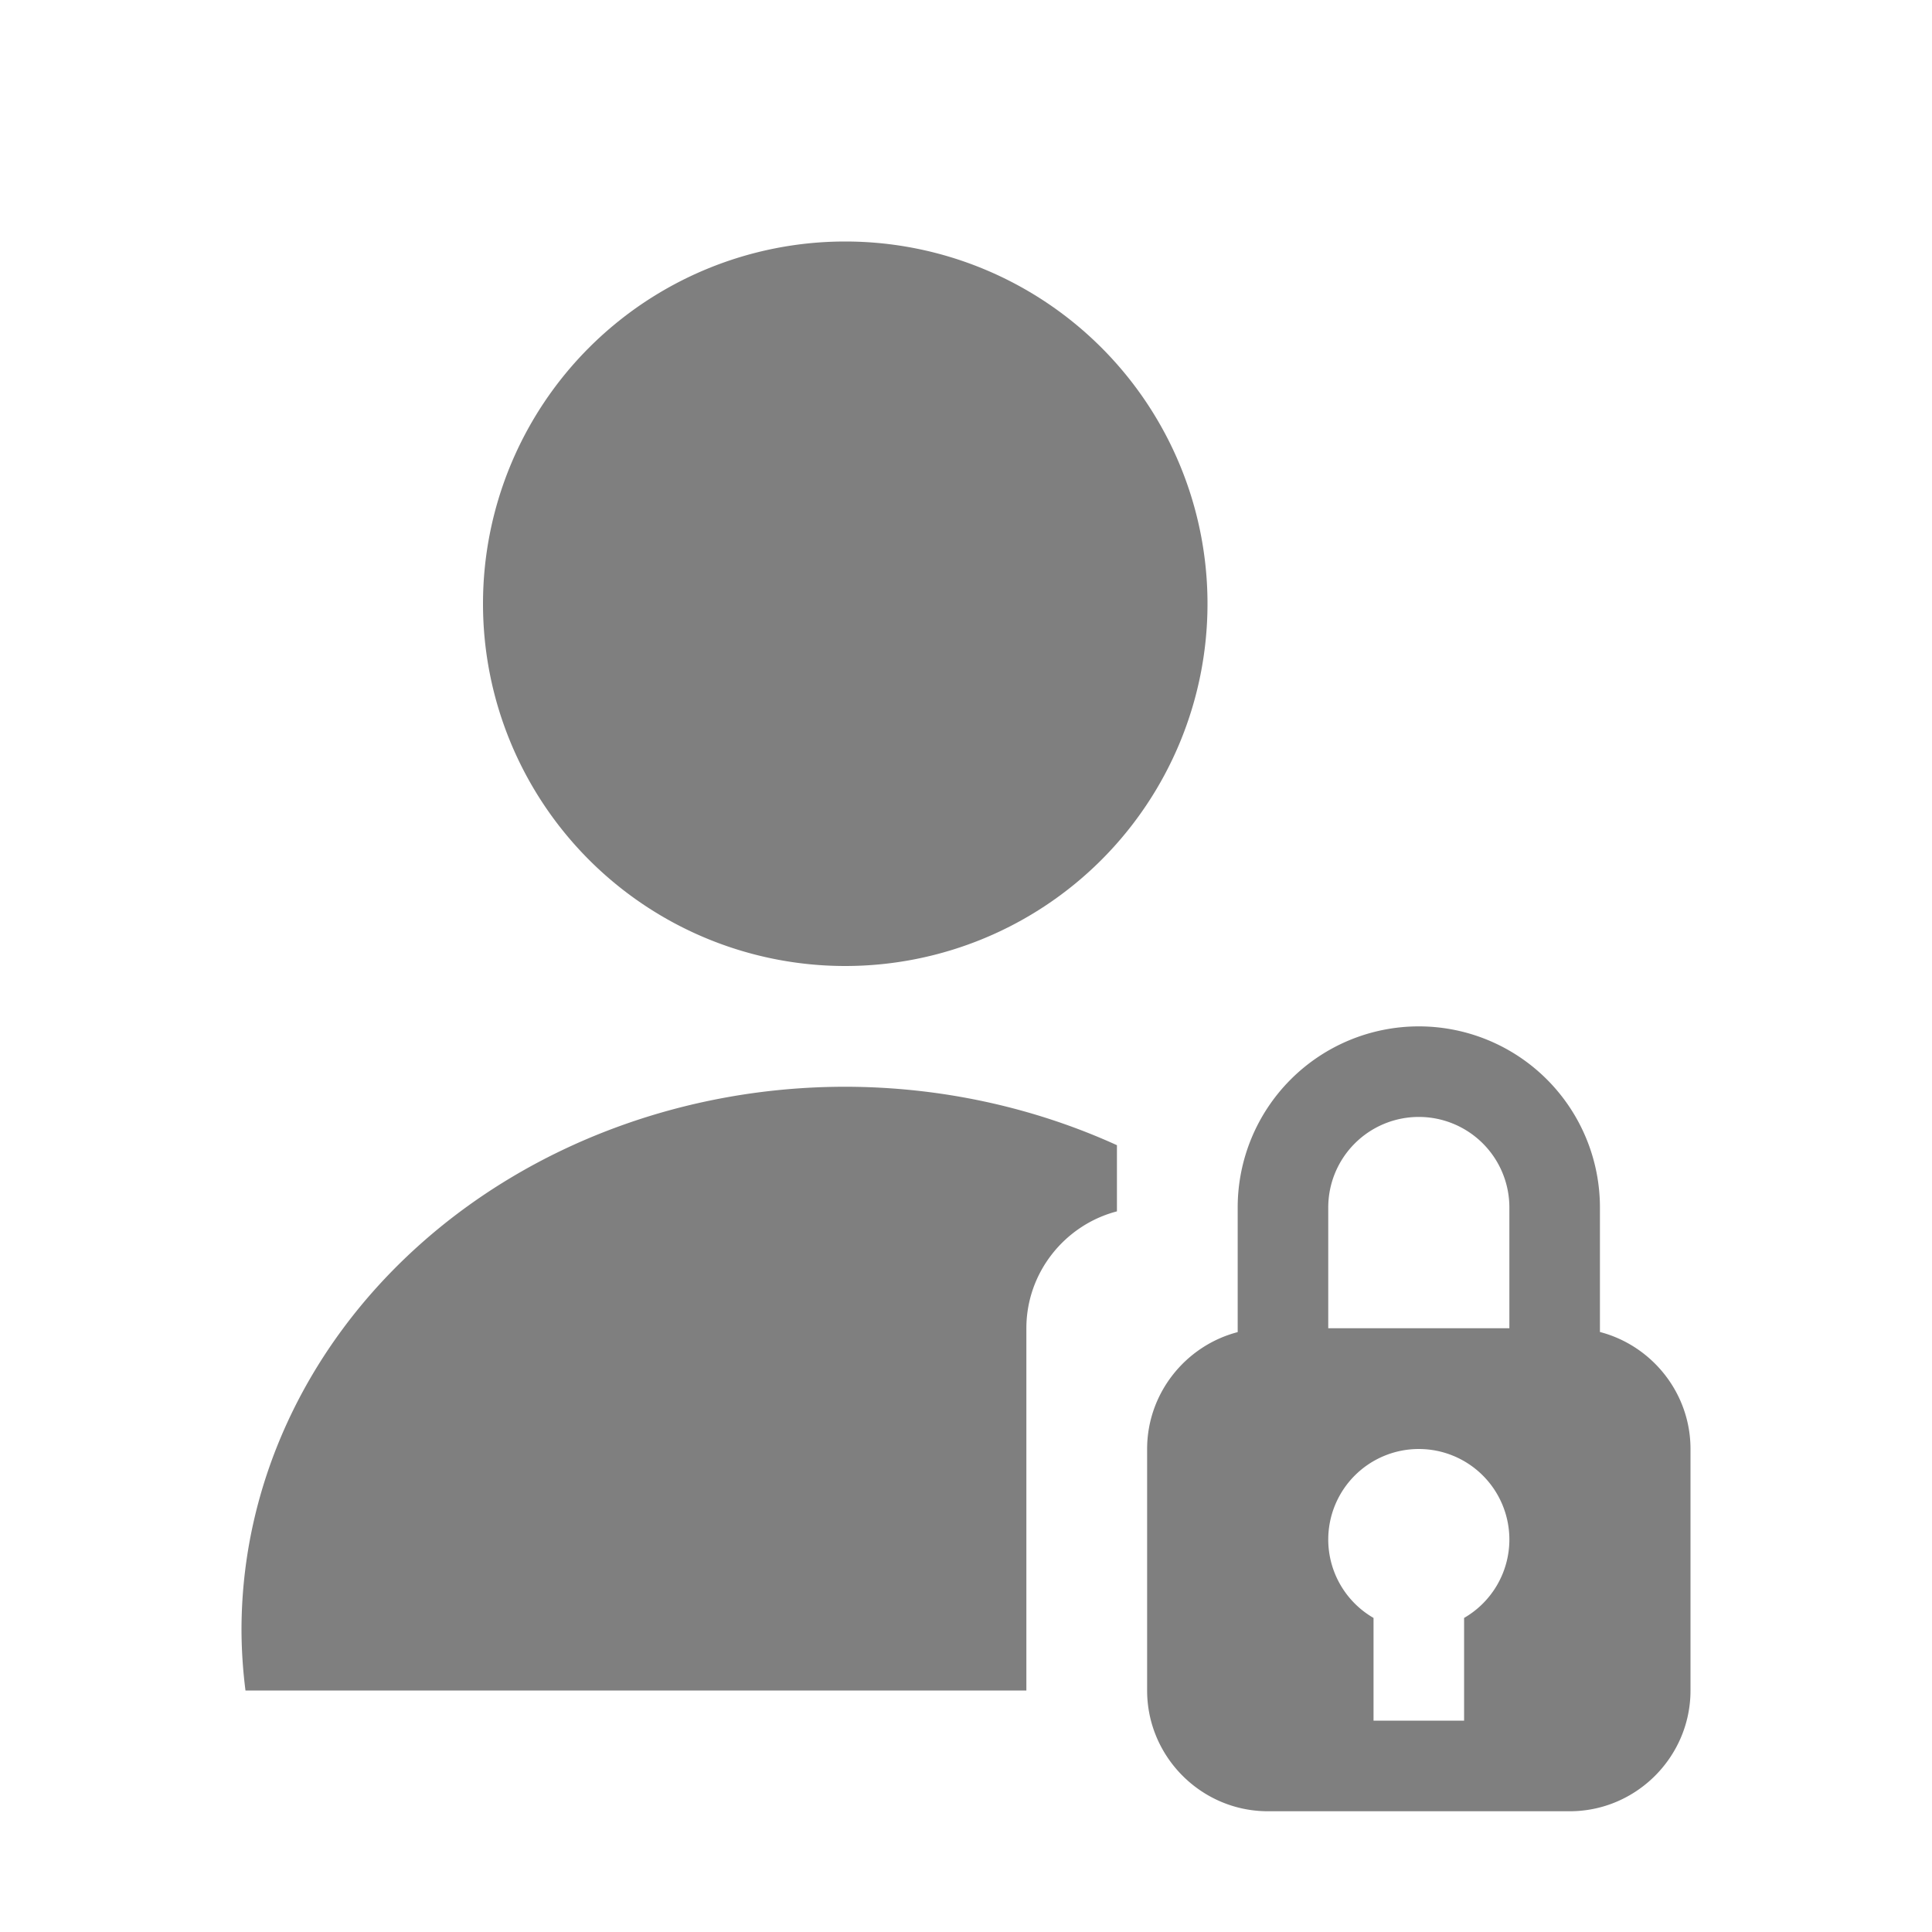 <?xml version="1.0" encoding="UTF-8" standalone="no"?>
<svg
   viewBox="0 0 16 16"
   version="1.1"
   id="svg6"
   sodipodi:docname="author_lock.svg"
   inkscape:version="1.2.2 (b0a8486, 2022-12-01)"
   width="32"
   height="32"
   xmlns:inkscape="http://www.inkscape.org/namespaces/inkscape"
   xmlns:sodipodi="http://sodipodi.sourceforge.net/DTD/sodipodi-0.dtd"
   xmlns="http://www.w3.org/2000/svg"
   xmlns:svg="http://www.w3.org/2000/svg"
   xmlns:rdf="http://www.w3.org/1999/02/22-rdf-syntax-ns#"
   xmlns:cc="http://creativecommons.org/ns#"
   xmlns:dc="http://purl.org/dc/elements/1.1/">
  <sodipodi:namedview
     pagecolor="#ffffff"
     bordercolor="#666666"
     borderopacity="1"
     objecttolerance="10"
     gridtolerance="10"
     guidetolerance="10"
     inkscape:pageopacity="0"
     inkscape:pageshadow="2"
     inkscape:window-width="1912"
     inkscape:window-height="2056"
     id="namedview8"
     showgrid="true"
     inkscape:zoom="16"
     inkscape:cx="16.3125"
     inkscape:cy="32.84375"
     inkscape:window-x="3840"
     inkscape:window-y="0"
     inkscape:window-maximized="0"
     inkscape:current-layer="svg6"
     scale-x="0.5"
     inkscape:snap-page="true"
     inkscape:showpageshadow="0"
     inkscape:pagecheckerboard="0"
     inkscape:deskcolor="#d1d1d1">
    <inkscape:grid
       type="xygrid"
       id="grid8964"
       units="px"
       spacingx="0.5"
       spacingy="0.5" />
  </sodipodi:namedview>
  <defs
     id="defs3051">
    <style
       type="text/css"
       id="current-color-scheme">
      .ColorScheme-Text {
        color:#232629;
      }
      </style>
  </defs>
  <path
     id="path4"
     style="fill:#000000;fill-opacity:0.5;stroke:none"
     d="M 7 2 A 3 3 0 0 0 4 5 A 3 3 0 0 0 7 8 A 3 3 0 0 0 10 5 A 3 3 0 0 0 7 2 z M 11.75 8.5 A 1.5 1.5 0 0 0 10.25 10 L 10.25 11 L 10.25 11.032 C 9.82 11.144 9.5 11.537 9.5 12 L 9.5 13 L 9.5 14 C 9.5 14.55 9.95 15 10.5 15 L 13 15 C 13.55 15 14 14.55 14 14 L 14 13 L 14 12 C 14 11.536 13.68 11.143 13.25 11.031 L 13.25 10 A 1.5 1.5 0 0 0 11.75 8.5 z M 7 9 A 5 4.5 0 0 0 2 13.5 A 5 4.5 0 0 0 2.033 14 L 8.5 14 L 8.5 11 C 8.5 10.537 8.82 10.144 9.25 10.032 L 9.25 9.484 A 5 4.5 0 0 0 7 9 z M 11.75 9.25 A 0.75 0.75 0 0 1 12.5 10 L 12.5 11 L 11 11 L 11 10 A 0.75 0.75 0 0 1 11.75 9.25 z M 11.75 12 A 0.75 0.75 0 0 1 12.5 12.75 A 0.75 0.75 0 0 1 12.125 13.399 L 12.125 14.25 L 11.375 14.25 L 11.375 13.399 A 0.75 0.75 0 0 1 11 12.75 A 0.75 0.75 0 0 1 11.75 12 z " />
</svg>

